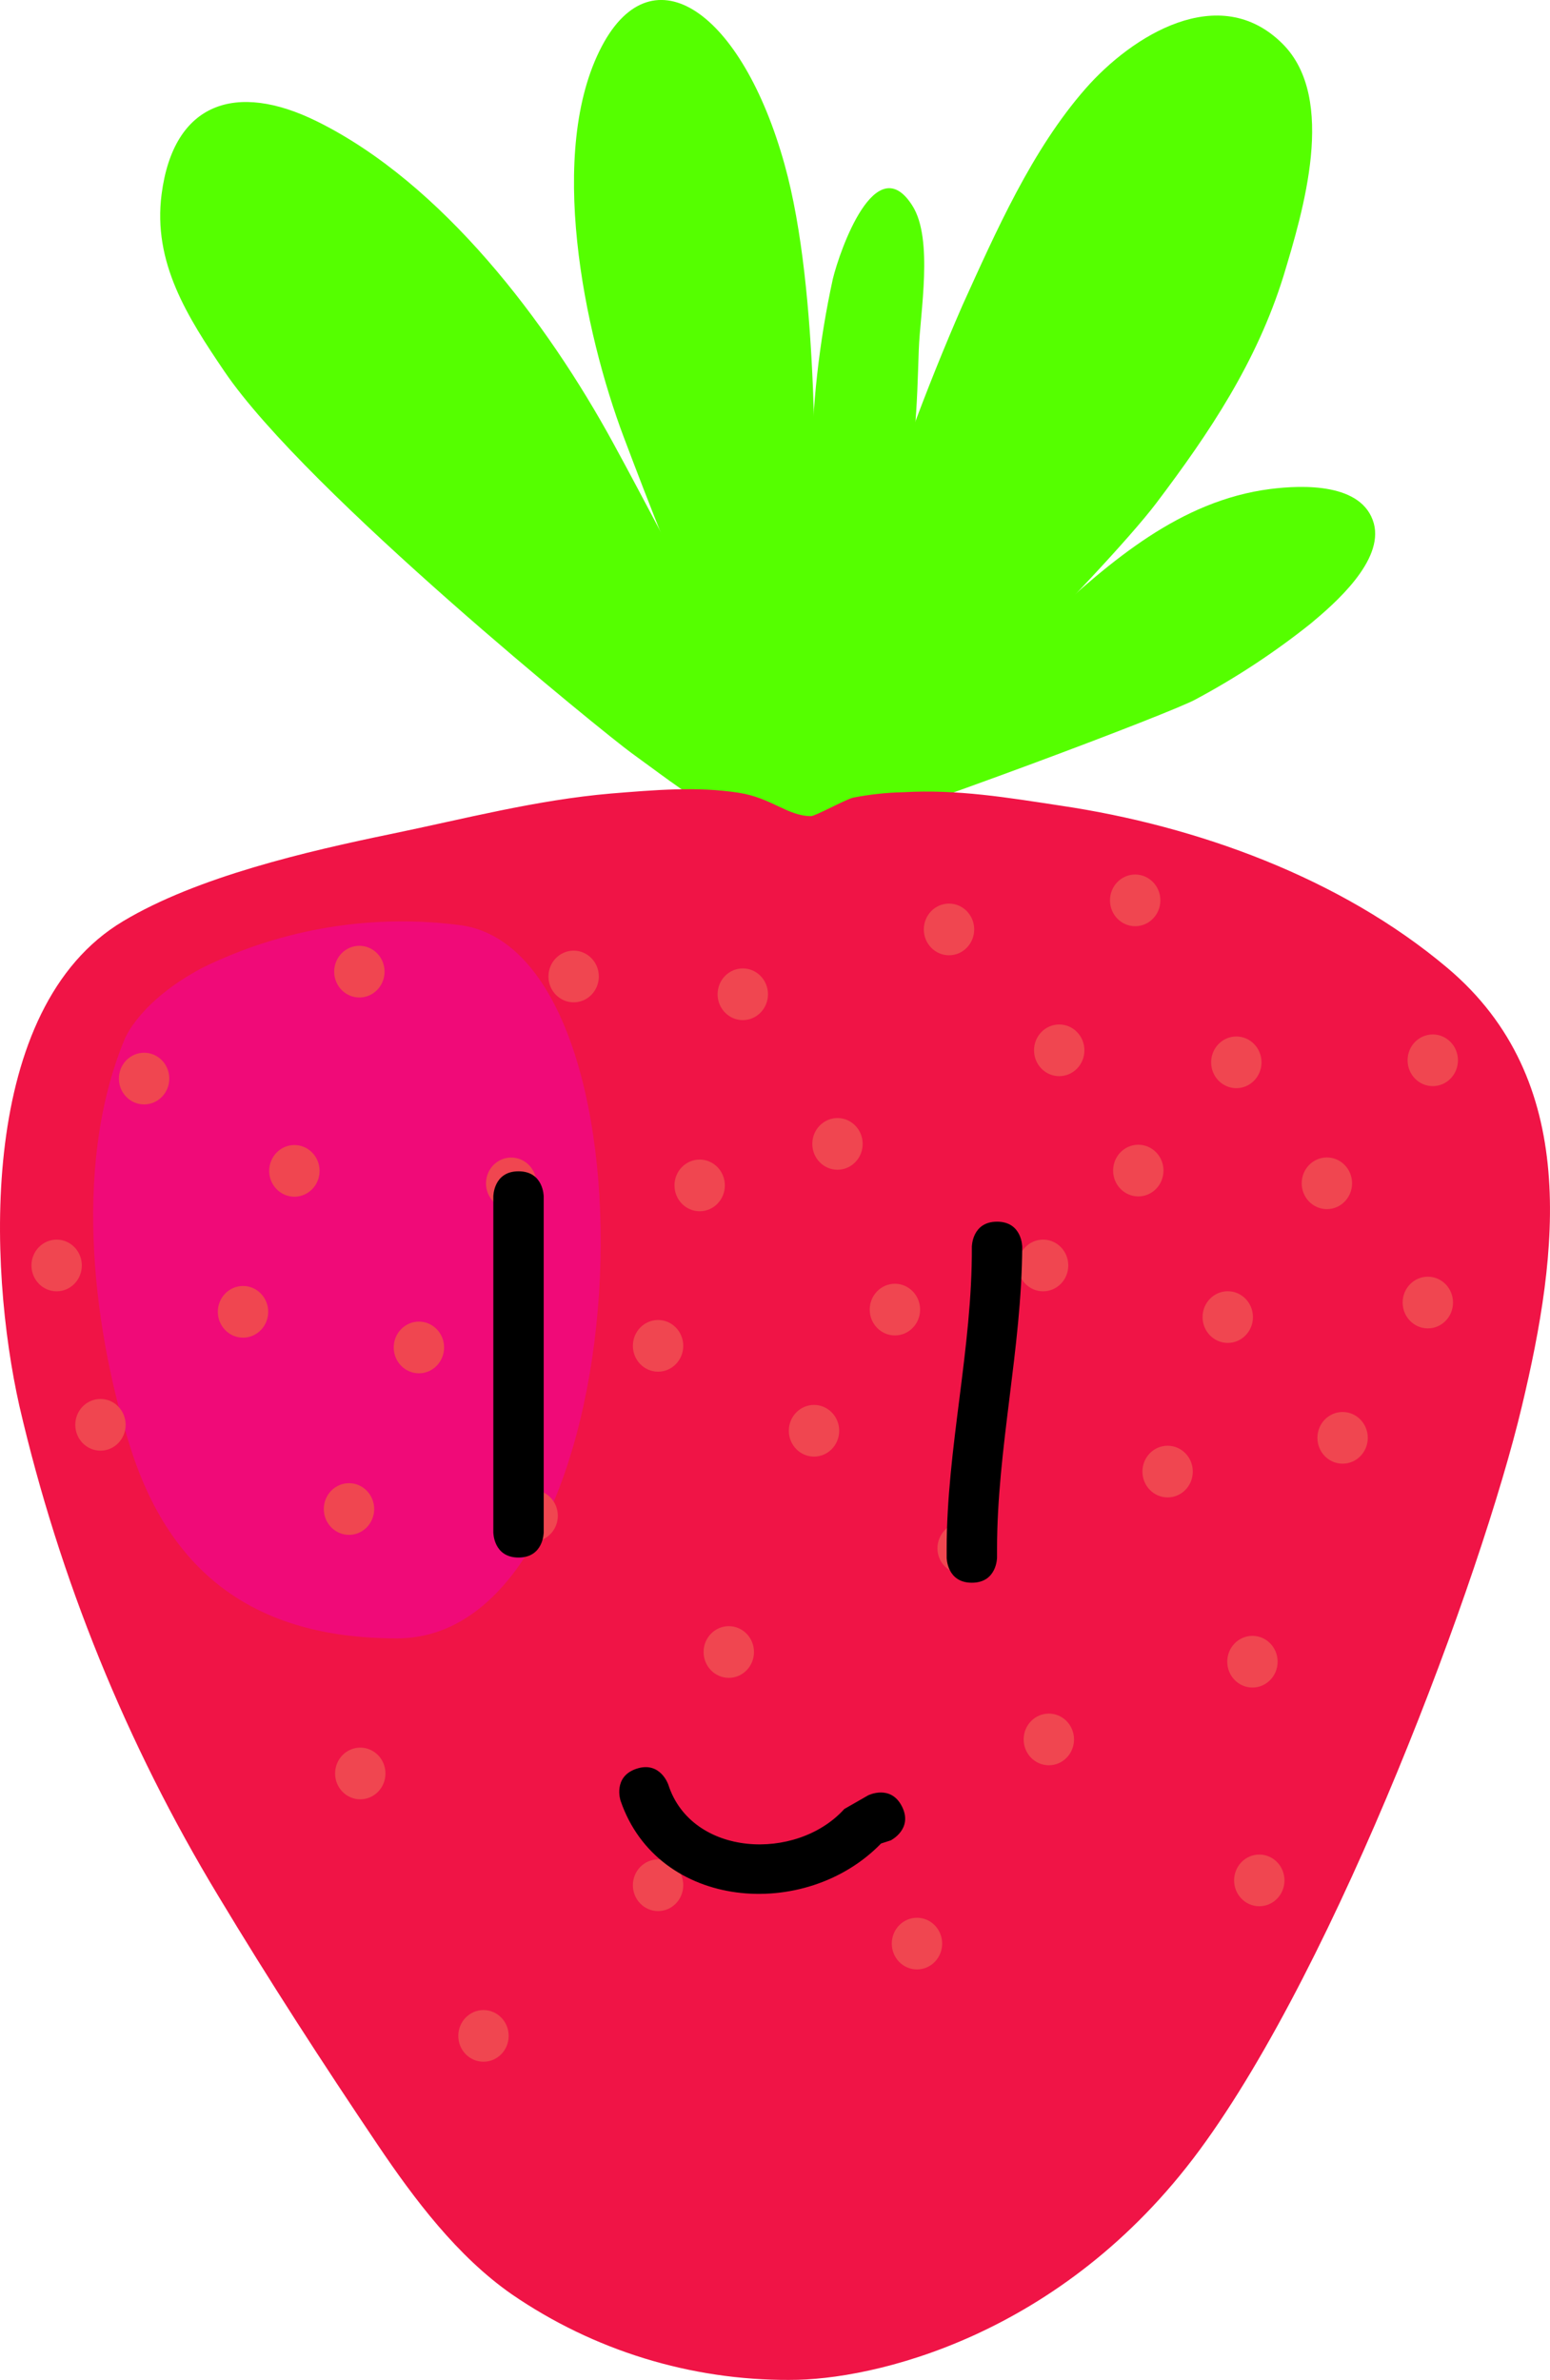 <svg version="1.1" xmlns="http://www.w3.org/2000/svg" xmlns:xlink="http://www.w3.org/1999/xlink" width="61.544" height="94.479" viewBox="0,0,61.544,94.479"><g transform="translate(-209.079,-133.345)"><g data-paper-data="{&quot;isPaintingLayer&quot;:true}" stroke="none" stroke-linecap="butt" stroke-linejoin="miter" stroke-miterlimit="10" stroke-dasharray="" stroke-dashoffset="0" style="mix-blend-mode: normal"><g fill="#55ff00" fill-rule="evenodd" stroke-width="1"><path d="M233.848,150.705c-1.576,-4.181 -3.072,-11.364 -0.868,-15.533c2.024,-3.824 5.564,-1.359 7.252,4.706c1.424,5.103 1.168,13.512 1.232,15.288c0.072,1.96 -0.164,3.88 -0.248,5.828c-0.068,1.643 0.52,4.381 -0.068,5.864c-2.948,-5.151 -5.212,-10.61 -7.3,-16.154z"/><path d="M241.184,166.779c-2.336,0.12 -5.24,-2.253 -7.04,-3.547c-0.96,-0.693 -12.904,-10.346 -16.156,-15.144c-1.468,-2.165 -2.848,-4.321 -2.492,-7.039c0.476,-3.644 2.956,-4.473 6.168,-2.886c4.98,2.461 9.144,7.973 11.756,12.759c1.3,2.377 2.536,4.81 3.852,7.159c1.272,2.281 3.972,6.017 3.912,8.698z"/><path d="M240.744,166.651c-0.152,-1.688 0.972,-3.944 1.356,-5.588c0.4,-1.76 0.8,-3.491 1.368,-5.211c1.073,-3.535 2.351,-7.004 3.828,-10.39c1.328,-2.922 2.748,-6.165 4.892,-8.606c1.828,-2.084 5.304,-4.285 7.82,-1.768c2.172,2.177 0.8,6.674 0.032,9.219c-1.064,3.415 -2.928,6.205 -5.056,9.019c-1.984,2.622 -11.548,12.43 -14.24,13.324z"/><path d="M241.092,166.767c1.104,-1.447 2.916,-2.65 4.256,-3.924c1.736,-1.651 3.508,-3.259 5.272,-4.874c2.564,-2.345 5.304,-4.75 8.896,-5.211c1.3,-0.164 3.664,-0.244 4.112,1.367c0.4,1.483 -1.548,3.179 -2.508,3.976c-1.425,1.137 -2.95,2.142 -4.556,3.002c-0.892,0.513 -11.564,4.534 -15.472,5.664z"/><path d="M240.836,166.843c-0.272,-4.966 0.304,-9.841 0.464,-14.775c0.016,-2.573 0.3,-5.138 0.848,-7.652c0.28,-1.146 1.704,-5.211 3.16,-2.902c0.84,1.327 0.304,4.241 0.252,5.72c-0.076,2.14 -0.1,4.485 -0.828,6.534c-0.48,1.335 -3.632,13.096 -3.896,13.075z"/></g><g fill-rule="evenodd" stroke-width="1"><path d="M240.444,227.824c-3.941,0.019 -7.793,-1.167 -11.044,-3.399c-2.16,-1.503 -3.864,-3.768 -5.324,-5.933c-2.18,-3.235 -4.32,-6.538 -6.332,-9.885c-3.643,-6.023 -6.308,-12.588 -7.896,-19.449c-1.248,-5.556 -1.64,-15.805 4.116,-19.241c2.948,-1.768 7.316,-2.778 10.656,-3.467c2.892,-0.597 5.744,-1.347 8.716,-1.603c1.696,-0.136 3.408,-0.293 5.088,-0.028c1.292,0.204 1.92,0.918 2.852,0.926c0.18,0 1.352,-0.653 1.676,-0.734c0.659,-0.129 1.328,-0.202 2,-0.216c2.136,-0.124 4.144,0.216 6.24,0.533c5.412,0.802 11.12,2.87 15.356,6.441c5.284,4.453 4.424,11.268 2.96,17.397c-1.6,6.75 -7.316,22.095 -12.8,29.534c-5.484,7.44 -13.016,9.139 -16.264,9.123z" fill="#f01446"/><path d="M214.028,174.6c0,0 0.572,-1.511 3.1,-2.842c3.193,-1.565 6.777,-2.148 10.3,-1.675c8.188,1.263 7.168,28.304 -2.592,28.304c-5.288,0 -8.864,-2.281 -10.54,-7.456c-1.416,-4.377 -2.432,-11.127 -0.268,-16.33z" fill="#f00a78"/><path d="M234.208,208.186c0,-0.567 0.448,-1.026 1,-1.026c0.552,0 1,0.459 1,1.026c0,0.567 -0.448,1.026 -1,1.026c-0.552,0 -1,-0.459 -1,-1.026z" fill="#f04650"/><path d="M253.276,179.815c0,-0.567 0.448,-1.026 1,-1.026c0.552,0 1,0.459 1,1.026c0,0.567 -0.448,1.026 -1,1.026c-0.552,0 -1,-0.459 -1,-1.026z" fill="#f04650"/><path d="M250.136,175.041c0,-0.567 0.448,-1.026 1,-1.026c0.552,0 1,0.459 1,1.026c0,0.567 -0.448,1.026 -1,1.026c-0.552,0 -1,-0.459 -1,-1.026z" fill="#f04650"/><path d="M257.168,175.518c0,-0.567 0.448,-1.026 1,-1.026c0.552,0 1,0.459 1,1.026c0,0.567 -0.448,1.026 -1,1.026c-0.552,0 -1,-0.459 -1,-1.026z" fill="#f04650"/><path d="M245.76,170.242c0,-0.567 0.448,-1.026 1,-1.026c0.552,0 1,0.459 1,1.026c0,0.567 -0.448,1.026 -1,1.026c-0.552,0 -1,-0.459 -1,-1.026z" fill="#f04650"/><path d="M237.572,172.816c0,-0.567 0.448,-1.026 1,-1.026c0.552,0 1,0.459 1,1.026c0,0.567 -0.448,1.026 -1,1.026c-0.552,0 -1,-0.459 -1,-1.026z" fill="#f04650"/><path d="M230.856,172.11c0,-0.567 0.448,-1.026 1,-1.026c0.552,0 1,0.459 1,1.026c0,0.567 -0.448,1.026 -1,1.026c-0.552,0 -1,-0.459 -1,-1.026z" fill="#f04650"/><path d="M222.348,171.918c0,-0.567 0.448,-1.026 1,-1.026c0.552,0 1,0.459 1,1.026c0,0.567 -0.448,1.026 -1,1.026c-0.552,0 -1,-0.459 -1,-1.026z" fill="#f04650"/><path d="M228.376,180.324c0,-0.567 0.448,-1.026 1,-1.026c0.552,0 1,0.459 1,1.026c0,0.567 -0.448,1.026 -1,1.026c-0.552,0 -1,-0.459 -1,-1.026z" fill="#f04650"/><path d="M219.768,179.827c0,-0.567 0.448,-1.026 1,-1.026c0.552,0 1,0.459 1,1.026c0,0.567 -0.448,1.026 -1,1.026c-0.552,0 -1,-0.459 -1,-1.026z" fill="#f04650"/><path d="M244.488,210.503c0,-0.567 0.448,-1.026 1,-1.026c0.552,0 1,0.459 1,1.026c0,0.567 -0.448,1.026 -1,1.026c-0.552,0 -1,-0.459 -1,-1.026z" fill="#f04650"/><path d="M241.332,178.756c0,-0.567 0.448,-1.026 1,-1.026c0.552,0 1,0.459 1,1.026c0,0.567 -0.448,1.026 -1,1.026c-0.552,0 -1,-0.459 -1,-1.026z" fill="#f04650"/><path d="M243.612,185.334c0,-0.567 0.448,-1.026 1,-1.026c0.552,0 1,0.459 1,1.026c0,0.567 -0.448,1.026 -1,1.026c-0.552,0 -1,-0.459 -1,-1.026z" fill="#f04650"/><path d="M235.86,180.404c0,-0.567 0.448,-1.026 1,-1.026c0.552,0 1,0.459 1,1.026c0,0.567 -0.448,1.026 -1,1.026c-0.552,0 -1,-0.459 -1,-1.026z" fill="#f04650"/><path d="M227.276,214.167c0,-0.567 0.448,-1.026 1,-1.026c0.552,0 1,0.459 1,1.026c0,0.567 -0.448,1.026 -1,1.026c-0.552,0 -1,-0.459 -1,-1.026z" fill="#f04650"/><path d="M234.208,186.773c0,-0.567 0.448,-1.026 1,-1.026c0.552,0 1,0.459 1,1.026c0,0.567 -0.448,1.026 -1,1.026c-0.552,0 -1,-0.459 -1,-1.026z" fill="#f04650"/><path d="M222.384,203.749c0,-0.567 0.448,-1.026 1,-1.026c0.552,0 1,0.459 1,1.026c0,0.567 -0.448,1.026 -1,1.026c-0.552,0 -1,-0.459 -1,-1.026z" fill="#f04650"/><path d="M229.228,193.519c0,-0.567 0.448,-1.026 1,-1.026c0.552,0 1,0.459 1,1.026c0,0.567 -0.448,1.026 -1,1.026c-0.552,0 -1,-0.459 -1,-1.026z" fill="#f04650"/><path d="M221.936,193.251c0,-0.567 0.448,-1.026 1,-1.026c0.552,0 1,0.459 1,1.026c0,0.567 -0.448,1.026 -1,1.026c-0.552,0 -1,-0.459 -1,-1.026z" fill="#f04650"/><path d="M254.44,191.764c0,-0.567 0.448,-1.026 1,-1.026c0.552,0 1,0.459 1,1.026c0,0.567 -0.448,1.026 -1,1.026c-0.552,0 -1,-0.459 -1,-1.026z" fill="#f04650"/><path d="M260.764,180.32c0,-0.567 0.448,-1.026 1,-1.026c0.552,0 1,0.459 1,1.026c0,0.567 -0.448,1.026 -1,1.026c-0.552,0 -1,-0.459 -1,-1.026z" fill="#f04650"/><path d="M261.388,190.425c0,-0.567 0.448,-1.026 1,-1.026c0.552,0 1,0.459 1,1.026c0,0.567 -0.448,1.026 -1,1.026c-0.552,0 -1,-0.459 -1,-1.026z" fill="#f04650"/><path d="M264.772,185.054c0,-0.567 0.448,-1.026 1,-1.026c0.552,0 1,0.459 1,1.026c0,0.567 -0.448,1.026 -1,1.026c-0.552,0 -1,-0.459 -1,-1.026z" fill="#f04650"/><path d="M264.968,175.437c0,-0.567 0.448,-1.026 1,-1.026c0.552,0 1,0.459 1,1.026c0,0.567 -0.448,1.026 -1,1.026c-0.552,0 -1,-0.459 -1,-1.026z" fill="#f04650"/><path d="M253.152,169.088c0,-0.567 0.448,-1.026 1,-1.026c0.552,0 1,0.459 1,1.026c0,0.567 -0.448,1.026 -1,1.026c-0.552,0 -1,-0.459 -1,-1.026z" fill="#f04650"/><path d="M213.8,176.163c0,-0.567 0.448,-1.026 1,-1.026c0.552,0 1,0.459 1,1.026c0,0.567 -0.448,1.026 -1,1.026c-0.552,0 -1,-0.459 -1,-1.026z" fill="#f04650"/><path d="M212.068,189.908c0,-0.567 0.448,-1.026 1,-1.026c0.552,0 1,0.459 1,1.026c0,0.567 -0.448,1.026 -1,1.026c-0.552,0 -1,-0.459 -1,-1.026z" fill="#f04650"/><path d="M210.328,183.582c0,-0.567 0.448,-1.026 1,-1.026c0.552,0 1,0.459 1,1.026c0,0.567 -0.448,1.026 -1,1.026c-0.552,0 -1,-0.459 -1,-1.026z" fill="#f04650"/><path d="M240.4,190.144c0,-0.567 0.448,-1.026 1,-1.026c0.552,0 1,0.459 1,1.026c0,0.567 -0.448,1.026 -1,1.026c-0.552,0 -1,-0.459 -1,-1.026z" fill="#f04650"/><path d="M257.808,199.312c0,-0.567 0.448,-1.026 1,-1.026c0.552,0 1,0.459 1,1.026c0,0.567 -0.448,1.026 -1,1.026c-0.552,0 -1,-0.459 -1,-1.026z" fill="#f04650"/><path d="M246.929,195.748c-0.514,-0.202 -0.762,-0.793 -0.555,-1.319c0.207,-0.526 0.792,-0.789 1.306,-0.586c0.514,0.202 0.762,0.793 0.555,1.319c-0.207,0.526 -0.792,0.789 -1.306,0.586z" fill="#f04650"/><path d="M249.496,183.582c0,-0.567 0.448,-1.026 1,-1.026c0.552,0 1,0.459 1,1.026c0,0.567 -0.448,1.026 -1,1.026c-0.552,0 -1,-0.459 -1,-1.026z" fill="#f04650"/><path d="M237.016,198.927c0,-0.567 0.448,-1.026 1,-1.026c0.552,0 1,0.459 1,1.026c0,0.567 -0.448,1.026 -1,1.026c-0.552,0 -1,-0.459 -1,-1.026z" fill="#f04650"/><path d="M256.828,185.631c0,-0.567 0.448,-1.026 1,-1.026c0.552,0 1,0.459 1,1.026c0,0.567 -0.448,1.026 -1,1.026c-0.552,0 -1,-0.459 -1,-1.026z" fill="#f04650"/><path d="M258.08,207.994c0,-0.567 0.448,-1.026 1,-1.026c0.552,0 1,0.459 1,1.026c0,0.567 -0.448,1.026 -1,1.026c-0.552,0 -1,-0.459 -1,-1.026z" fill="#f04650"/><path d="M249.724,202.398c0,-0.567 0.448,-1.026 1,-1.026c0.552,0 1,0.459 1,1.026c0,0.567 -0.448,1.026 -1,1.026c-0.552,0 -1,-0.459 -1,-1.026z" fill="#f04650"/><path d="M224.712,186.837c0,-0.567 0.448,-1.026 1,-1.026c0.552,0 1,0.459 1,1.026c0,0.567 -0.448,1.026 -1,1.026c-0.552,0 -1,-0.459 -1,-1.026z" fill="#f04650"/><path d="M217.728,185.422c0,-0.567 0.448,-1.026 1,-1.026c0.552,0 1,0.459 1,1.026c0,0.567 -0.448,1.026 -1,1.026c-0.552,0 -1,-0.459 -1,-1.026z" fill="#f04650"/></g><path d="M229.667,195.177c-1,0 -1,-1 -1,-1c0,-4.333 0,-9 0,-13.333c0,0 0,-1 1,-1c1,0 1,1 1,1c0,4.333 0,8.667 0,13v0.333c0,0 0,1 -1,1z" fill="#000000" fill-rule="nonzero" stroke-width="0.5"/><path d="M247.667,196.177c-1,0 -1,-1 -1,-1v-0.333c0,-3.996 1.022,-7.986 1,-12c0,0 0,-1 1,-1c1,0 1,1 1,1c-0.018,4.016 -1,8.008 -1,12v0.333c0,0 0,1 -1,1z" fill="#000000" fill-rule="nonzero" stroke-width="0.5"/><path d="M244.894,205.063c0.447,0.894 -0.447,1.342 -0.447,1.342l-0.386,0.125c-3.006,3.096 -8.857,2.647 -10.343,-1.703c0,0 -0.316,-0.949 0.632,-1.265c0.949,-0.316 1.265,0.632 1.265,0.632c0.924,2.863 5.088,3.068 6.99,0.964l0.947,-0.542c0,0 0.894,-0.447 1.342,0.447z" fill="#000000" fill-rule="nonzero" stroke-width="0.5"/></g></g></svg>